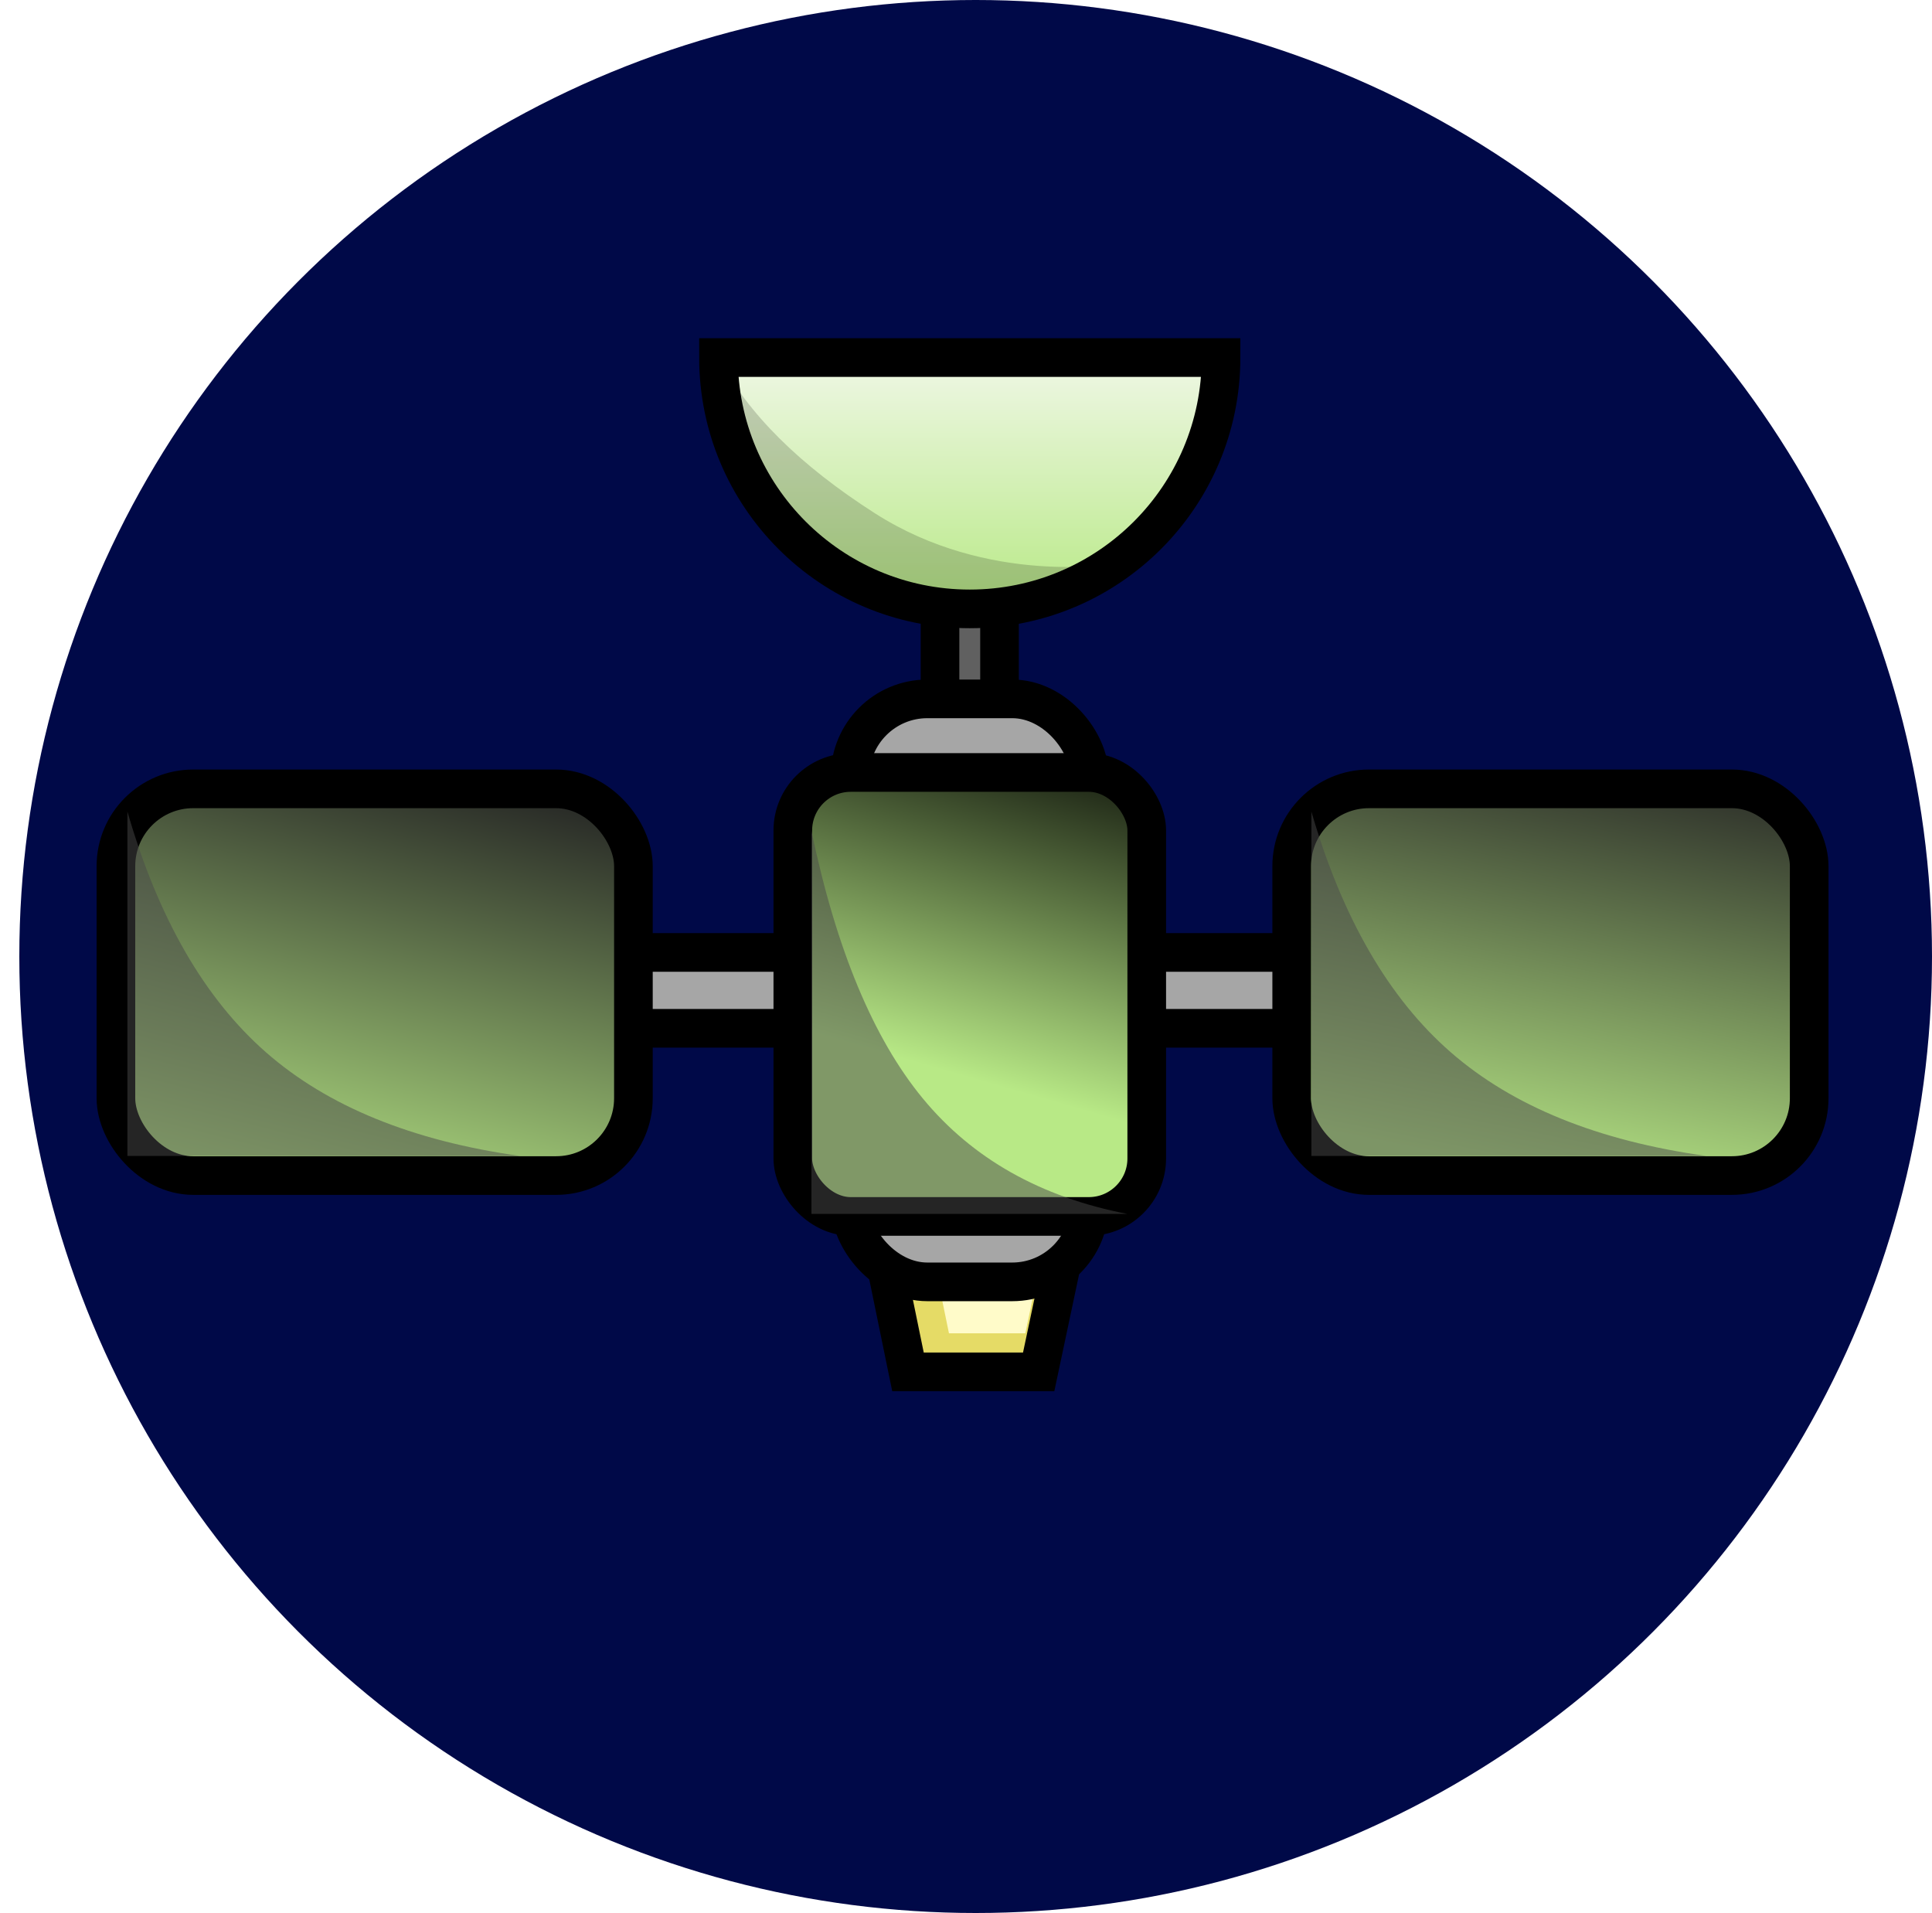 <?xml version="1.0" encoding="UTF-8"?>
<svg width="100px" height="99px" viewBox="0 0 100 99" version="1.1" xmlns="http://www.w3.org/2000/svg" xmlns:xlink="http://www.w3.org/1999/xlink">
    <!-- Generator: Sketch 51.2 (57519) - http://www.bohemiancoding.com/sketch -->
    <title>Group 2</title>
    <desc>Created with Sketch.</desc>
    <defs>
        <filter x="-8.3%" y="-15.7%" width="116.7%" height="129.6%" filterUnits="objectBoundingBox" id="filter-1">
            <feOffset dx="0" dy="0" in="SourceAlpha" result="shadowOffsetOuter1"></feOffset>
            <feGaussianBlur stdDeviation="2.5" in="shadowOffsetOuter1" result="shadowBlurOuter1"></feGaussianBlur>
            <feColorMatrix values="0 0 0 0 0.635   0 0 0 0 0.801   0 0 0 0 0.993  0 0 0 1 0" type="matrix" in="shadowBlurOuter1" result="shadowMatrixOuter1"></feColorMatrix>
            <feMerge>
                <feMergeNode in="shadowMatrixOuter1"></feMergeNode>
                <feMergeNode in="SourceGraphic"></feMergeNode>
            </feMerge>
        </filter>
        <linearGradient x1="50%" y1="0%" x2="50%" y2="100%" id="linearGradient-2">
            <stop stop-color="#EFF7E5" offset="0%"></stop>
            <stop stop-color="#B8E986" offset="100%"></stop>
        </linearGradient>
        <linearGradient x1="69.658%" y1="-17.113%" x2="50%" y2="68.777%" id="linearGradient-3">
            <stop stop-color="#000000" offset="0%"></stop>
            <stop stop-color="#B8E986" offset="100%"></stop>
        </linearGradient>
        <linearGradient x1="88.975%" y1="0%" x2="50%" y2="115.165%" id="linearGradient-4">
            <stop stop-color="#232323" offset="0%"></stop>
            <stop stop-color="#B8E986" offset="100%"></stop>
        </linearGradient>
        <linearGradient x1="76.91%" y1="0%" x2="50%" y2="100%" id="linearGradient-5">
            <stop stop-color="#31352C" offset="0%"></stop>
            <stop stop-color="#B3E283" offset="100%"></stop>
        </linearGradient>
    </defs>
    <g id="Page-1" stroke="none" stroke-width="1" fill="none" fill-rule="evenodd">
        <g id="schueler_01" transform="translate(-1239, -734)">
            <g id="Group-2" transform="translate(1240, 734)">
                <circle id="Oval-5" fill="#000948" fill-rule="nonzero" cx="49.5" cy="49.5" r="49.5"></circle>
                <g id="Group-5" filter="url(#filter-1)" transform="translate(4, 18)">
                    <rect id="Rectangle-8" stroke="#000000" stroke-width="2" fill="#606060" x="43.655" y="12.241" width="3.08" height="7.313"></rect>
                    <path d="M40.495,45.682 L41.997,52.995 L48.762,52.995 L50.311,45.682 L40.495,45.682 Z" id="Rectangle-8-Copy-6" stroke="#000000" stroke-width="2" fill="#E5DB66"></path>
                    <polygon id="Rectangle-8-Copy-10" fill="#FFFBC9" points="43.217 46.613 49 46.613 48.071 51 44.118 51"></polygon>
                    <rect id="Rectangle-8-Copy-5" stroke="#000000" stroke-width="2" fill="#A6A6A6" x="38.999" y="18.167" width="12.392" height="30.171" rx="4"></rect>
                    <path d="M32.189,0.505 C32.189,7.688 38.012,13.511 45.195,13.511 C52.378,13.511 58.201,7.688 58.201,0.505 L32.189,0.505 Z" id="Oval-17" stroke="#000000" stroke-width="2" fill="url(#linearGradient-2)"></path>
                    <path d="M32.189,0.505 C32.189,7.688 38.012,13.511 45.195,13.511 C47.96,13.511 50.524,12.648 52.631,11.177 C52.631,11.177 46.173,12.321 40.304,8.575 C36.392,6.078 33.687,3.388 32.189,0.505 Z" id="Oval-17-Copy" fill="#000000" opacity="0.174"></path>
                    <rect id="Rectangle-8-Copy-4" stroke="#000000" stroke-width="2" fill="#A6A6A6" x="24.607" y="31.29" width="44.987" height="3.926"></rect>
                    <rect id="Rectangle-8-Copy-3" stroke="#000000" stroke-width="2" fill="url(#linearGradient-3)" x="36.036" y="21.977" width="18.319" height="22.975" rx="3"></rect>
                    <path d="M37,25 C38.281,31.126 40.204,35.743 42.77,38.853 C45.335,41.963 48.862,43.953 53.351,44.822 L37,44.822 L37,25 Z" id="Rectangle-8-Copy-7" fill="#4B4B4B" opacity="0.504"></path>
                    <rect id="Rectangle-8-Copy" stroke="#000000" stroke-width="2" fill="url(#linearGradient-4)" x="1" y="22.824" width="26.785" height="20.012" rx="4"></rect>
                    <rect id="Rectangle-8-Copy-2" stroke="#000000" stroke-width="2" fill="url(#linearGradient-5)" x="61.858" y="22.824" width="26.785" height="20.012" rx="4"></rect>
                    <path d="M62.877,24 C64.479,29.508 66.883,33.659 70.09,36.455 C73.297,39.251 77.706,41.04 83.319,41.822 L62.877,41.822 L62.877,24 Z" id="Rectangle-8-Copy-8" fill="#4B4B4B" opacity="0.504"></path>
                    <path d="M1.595,24 C3.187,29.508 5.577,33.659 8.764,36.455 C11.952,39.251 16.335,41.04 21.913,41.822 L1.595,41.822 L1.595,24 Z" id="Rectangle-8-Copy-9" fill="#4B4B4B" opacity="0.504"></path>
                </g>
            </g>
        </g>
    </g>
</svg>